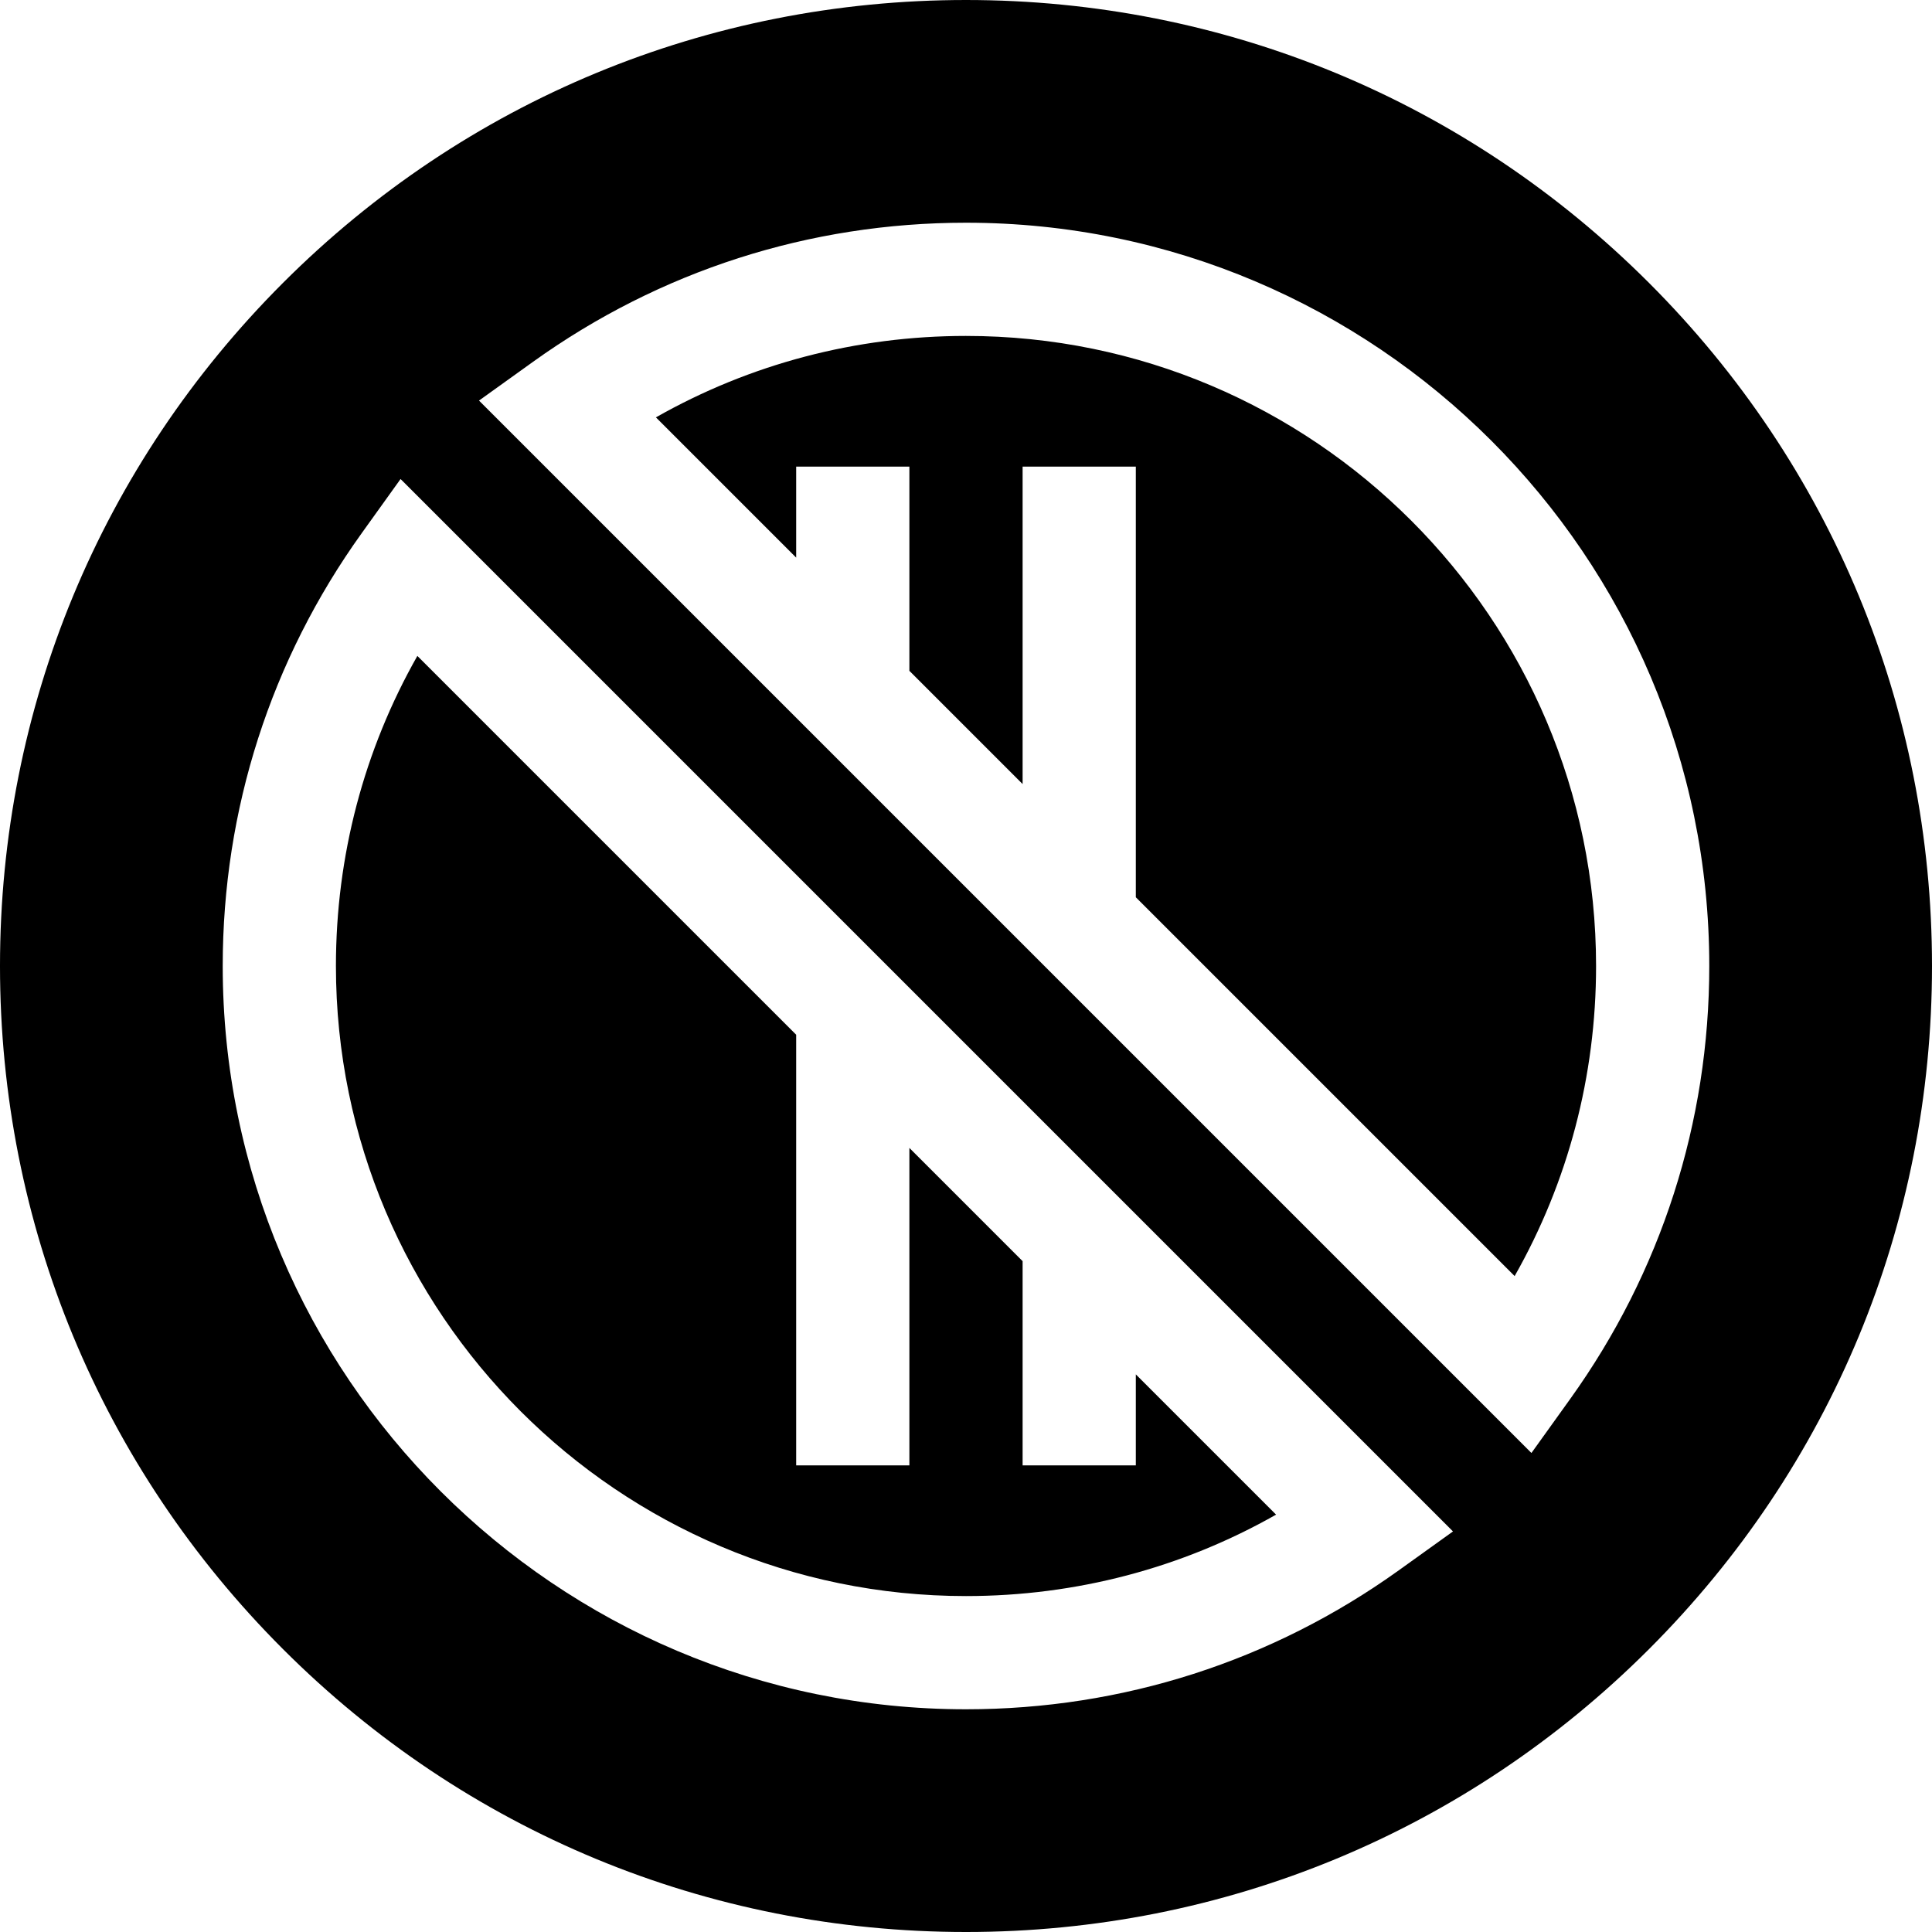 <svg id="Layer_1" enable-background="new 0 0 511.977 511.977" height="512" viewBox="0 0 511.977 511.977" width="512" xmlns="http://www.w3.org/2000/svg"><g><path d="m436.999 74.978c-48.35-48.35-112.634-74.978-181.011-74.978s-132.661 26.628-181.01 74.978-74.978 112.633-74.978 181.01 26.628 132.661 74.978 181.011 112.634 74.978 181.011 74.978 132.661-26.628 181.011-74.978 74.978-112.634 74.978-181.011-26.629-132.661-74.979-181.01zm-66.317 341.15c-33.585 24.093-73.245 36.828-114.693 36.828-108.608 0-196.968-88.359-196.968-196.968 0-41.446 12.735-81.106 36.828-114.692l10.3-14.358 278.891 278.89zm45.446-45.447-10.3 14.358-278.891-278.89 14.357-10.301c33.585-24.093 73.245-36.828 114.693-36.828 108.608 0 196.968 88.359 196.968 196.968.001 41.447-12.734 81.107-36.827 114.693z"/><path d="m255.988 89.021c-29.127 0-57.208 7.415-82.172 21.581l37.17 37.17v-24.116h30v54.116l30.004 30.004v-84.12h30v114.12l100.385 100.384c14.166-24.964 21.581-53.045 21.581-82.171 0-92.067-74.901-166.968-166.968-166.968z"/><path d="m89.021 255.988c0 92.066 74.901 166.968 166.968 166.968 29.127 0 57.208-7.415 82.172-21.581l-37.17-37.17v24.116h-30v-54.116l-30.004-30.004v84.12h-30v-114.12l-100.385-100.384c-14.166 24.964-21.581 53.045-21.581 82.171z"/></g></svg>